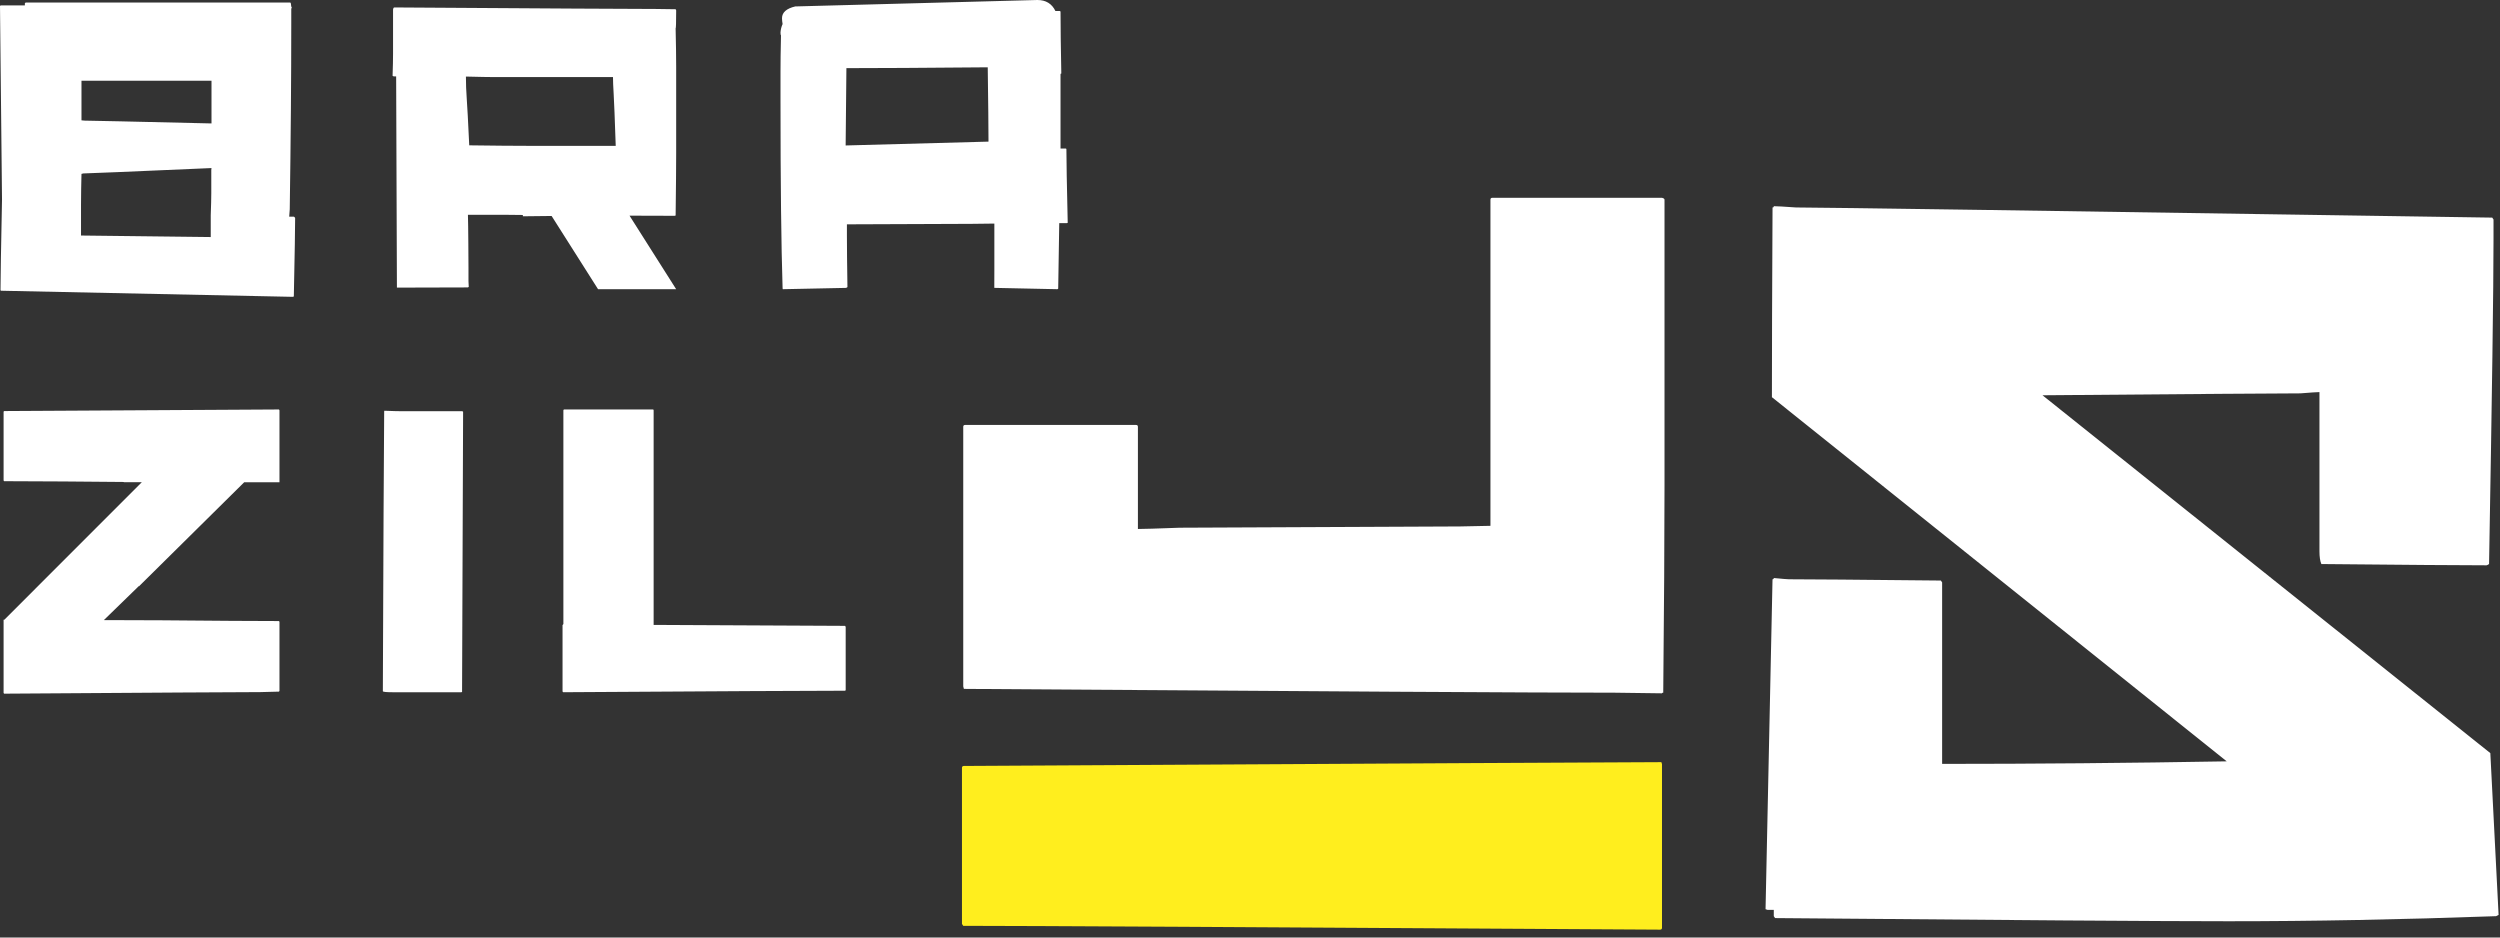 <svg xmlns="http://www.w3.org/2000/svg" width="128" height="48" viewBox="0 0 128 48">
  <rect x="0" y="0" width="128" height="48" fill="#333333" stroke="none"/>
  <g fill="none" fill-rule="evenodd">
    <path fill="#FFF" d="M0.223,31.73 L7.26,24.69 L6.338,24.69 L6.338,24.677 L6.314,24.677 C4.279,24.656 2.244,24.642 0.209,24.637 L0.184,24.6 L0.184,21.085 C0.191,21.057 0.204,21.046 0.222,21.046 L14.284,20.965 L14.309,21.007 L14.309,24.692 L12.503,24.692 L7.118,30.017 L7.108,30.007 L7.09,30.025 C6.442,30.655 5.851,31.229 5.318,31.749 L8.271,31.759 C11.02,31.784 13.023,31.798 14.284,31.798 L14.309,31.837 L14.309,35.372 L14.284,35.411 C14.168,35.411 13.85,35.418 13.324,35.436 C12.303,35.436 7.928,35.464 0.209,35.516 L0.184,35.478 L0.184,31.73 L0.223,31.73 Z M32.232,11.042 L34.62,14.808 L30.621,14.808 L28.243,11.058 L26.77,11.074 L26.77,11.007 C26.34,11 26.021,10.997 25.809,10.997 L23.958,10.997 C23.976,11.483 23.986,13.47 23.986,13.678 L23.986,14.388 C23.986,14.455 23.99,14.557 24,14.688 L23.958,14.716 C23.088,14.716 21.891,14.72 20.322,14.726 C20.308,11.936 20.296,8.343 20.283,3.91 L20.153,3.91 L20.1,3.882 C20.117,3.392 20.124,3.022 20.124,2.767 L20.124,0.497 C20.134,0.42 20.156,0.381 20.191,0.381 C28.017,0.434 32.476,0.459 33.571,0.459 C34.076,0.469 34.419,0.473 34.592,0.473 C34.61,0.498 34.62,0.523 34.62,0.537 C34.62,1.151 34.61,1.457 34.592,1.457 C34.61,2.262 34.62,2.915 34.62,3.423 L34.62,7.848 C34.62,8.522 34.61,9.585 34.592,11.035 C34.574,11.042 34.556,11.049 34.542,11.049 C34.068,11.049 33.298,11.046 32.232,11.042 Z M76.41,10.127 L85.093,10.127 C85.18,10.149 85.223,10.181 85.223,10.224 L85.223,24.876 C85.223,27.539 85.201,31.069 85.158,35.466 C85.115,35.466 85.093,35.476 85.093,35.498 C84.291,35.485 83.489,35.475 82.687,35.466 C78.784,35.466 67.671,35.401 49.35,35.271 L49.318,35.141 L49.318,21.854 C49.318,21.789 49.35,21.757 49.415,21.757 L58.164,21.757 C58.229,21.757 58.261,21.789 58.261,21.854 L58.261,27.084 C58.521,27.084 59.237,27.063 60.408,27.019 C61.34,27.019 66.121,26.998 74.751,26.954 C75.618,26.933 76.138,26.922 76.311,26.922 L76.311,10.224 C76.311,10.159 76.344,10.127 76.41,10.127 Z M90.818,10.557 C90.97,10.557 91.35,10.579 91.956,10.622 C93.214,10.622 105.096,10.795 127.602,11.142 L127.668,11.239 L127.668,12.279 C127.668,14.683 127.592,20.216 127.44,28.879 C127.375,28.922 127.331,28.944 127.31,28.944 C126.03,28.944 123.212,28.922 118.854,28.879 C118.788,28.727 118.756,28.511 118.756,28.229 L118.756,20.075 C118.647,20.075 118.322,20.097 117.78,20.14 C116.826,20.14 112.425,20.173 104.576,20.238 L127.505,38.56 L127.928,46.843 L127.798,46.908 C122.941,47.082 118.377,47.168 114.105,47.168 C110.745,47.168 103.004,47.114 90.884,47.006 L90.818,46.908 L90.818,46.584 L90.493,46.584 L90.396,46.551 L90.753,29.659 C90.796,29.659 90.818,29.637 90.818,29.594 C91.252,29.637 91.512,29.659 91.599,29.659 C92.552,29.659 95.144,29.68 99.372,29.724 L99.437,29.821 L99.437,39.111 L99.47,39.111 C104.11,39.111 108.956,39.069 114.008,38.981 L90.722,20.336 L90.722,20.304 C90.722,18.116 90.732,14.889 90.754,10.623 C90.797,10.623 90.819,10.601 90.819,10.558 L90.818,10.557 Z M1.325,0.13 L14.86,0.13 C14.888,0.13 14.906,0.204 14.913,0.352 L14.942,0.352 L14.913,0.458 L14.913,1.181 C14.913,3.969 14.888,7.145 14.835,10.713 C14.822,10.84 14.813,10.967 14.807,11.094 L15.044,11.094 C15.061,11.094 15.083,11.115 15.111,11.158 C15.111,11.648 15.09,12.985 15.044,15.174 L15.004,15.198 L0.04,14.885 L0.026,14.847 C0.026,14.25 0.054,12.707 0.103,10.217 L0,0.304 L0.04,0.275 L1.273,0.275 L1.273,0.17 C1.283,0.146 1.301,0.132 1.326,0.132 L1.325,0.13 Z M4.172,4.131 L4.172,6.161 C4.272,6.172 4.322,6.176 4.332,6.176 C4.604,6.176 6.769,6.225 10.829,6.32 L10.829,4.132 L4.172,4.132 L4.172,4.131 Z M4.278,8.878 L4.172,8.903 C4.158,9.424 4.15,9.945 4.148,10.466 L4.148,12.059 L10.79,12.137 L10.79,11.017 C10.807,10.533 10.818,10.159 10.818,9.887 L10.818,8.71 L10.828,8.605 C6.646,8.788 4.463,8.88 4.278,8.88 L4.278,8.878 Z M23.855,3.92 C23.855,4.802 23.912,4.887 24.025,7.441 C25.335,7.459 26.325,7.467 27.002,7.467 L31.525,7.467 C31.431,4.555 31.385,4.47 31.385,3.947 L25.325,3.947 C25.024,3.947 24.534,3.937 23.855,3.92 L23.855,3.92 Z M53.115,0 C53.547,0 53.855,0.186 54.038,0.564 L54.261,0.564 C54.286,0.571 54.3,0.584 54.3,0.602 L54.3,0.68 C54.3,1.39 54.313,2.416 54.339,3.765 C54.313,3.765 54.299,3.775 54.299,3.803 L54.299,7.604 L54.561,7.604 C54.589,7.604 54.6,7.618 54.6,7.647 C54.6,8.187 54.621,9.442 54.667,11.408 L54.628,11.423 L54.233,11.423 L54.233,11.447 L54.18,14.778 L54.14,14.807 L50.911,14.739 C50.911,14.732 50.908,14.726 50.908,14.726 C50.908,14.316 50.911,14.012 50.911,13.822 L50.911,11.447 C50.816,11.447 50.427,11.454 49.742,11.461 C46.192,11.479 44.065,11.486 43.362,11.486 L43.362,12.089 C43.362,12.693 43.372,13.564 43.389,14.7 C43.354,14.726 43.326,14.74 43.312,14.74 L40.079,14.807 L40.069,14.764 C39.998,12.555 39.962,9.361 39.962,5.194 L39.962,3.644 C39.962,3.2 39.969,2.586 39.987,1.81 C39.969,1.792 39.962,1.742 39.962,1.665 C39.971,1.515 40.007,1.368 40.069,1.231 C40.052,1.137 40.042,1.041 40.039,0.945 L40.039,0.932 C40.039,0.635 40.269,0.434 40.722,0.328 L40.775,0.328 L53.115,0 Z M43.336,3.49 C43.336,3.959 43.323,5.278 43.297,7.448 L50.611,7.251 L50.611,7.226 C50.611,6.527 50.597,5.268 50.572,3.446 C47.262,3.476 44.852,3.489 43.336,3.489 L43.336,3.49 Z M19.68,21.03 C20.111,21.048 20.43,21.055 20.641,21.055 L23.673,21.055 L23.711,21.083 C23.704,23.793 23.687,28.575 23.658,35.428 L23.619,35.443 L20.129,35.443 C19.776,35.443 19.602,35.425 19.602,35.39 C19.627,28.081 19.652,23.303 19.67,21.055 C19.676,21.055 19.68,21.048 19.68,21.03 Z M28.884,20.963 L33.424,20.963 C33.452,20.963 33.466,20.977 33.466,21.006 L33.466,31.995 L43.27,32.044 L43.299,32.097 L43.299,35.327 C43.299,35.35 43.284,35.365 43.26,35.365 C41.755,35.365 36.943,35.389 28.831,35.442 L28.802,35.403 L28.802,32.005 L28.845,31.952 L28.845,21.007 C28.852,20.978 28.866,20.964 28.884,20.964 L28.884,20.963 Z"/>
    <path fill="#FFEE1E" d="M85.062,39.022 L85.094,39.12 L85.094,47.5 C85.094,47.566 85.062,47.598 84.996,47.598 C64.268,47.468 52.376,47.403 49.318,47.403 L49.253,47.306 L49.253,39.314 C49.253,39.249 49.286,39.217 49.351,39.217 C72.074,39.087 83.978,39.022 85.061,39.022 L85.062,39.022 Z"/>
  </g>
</svg>

